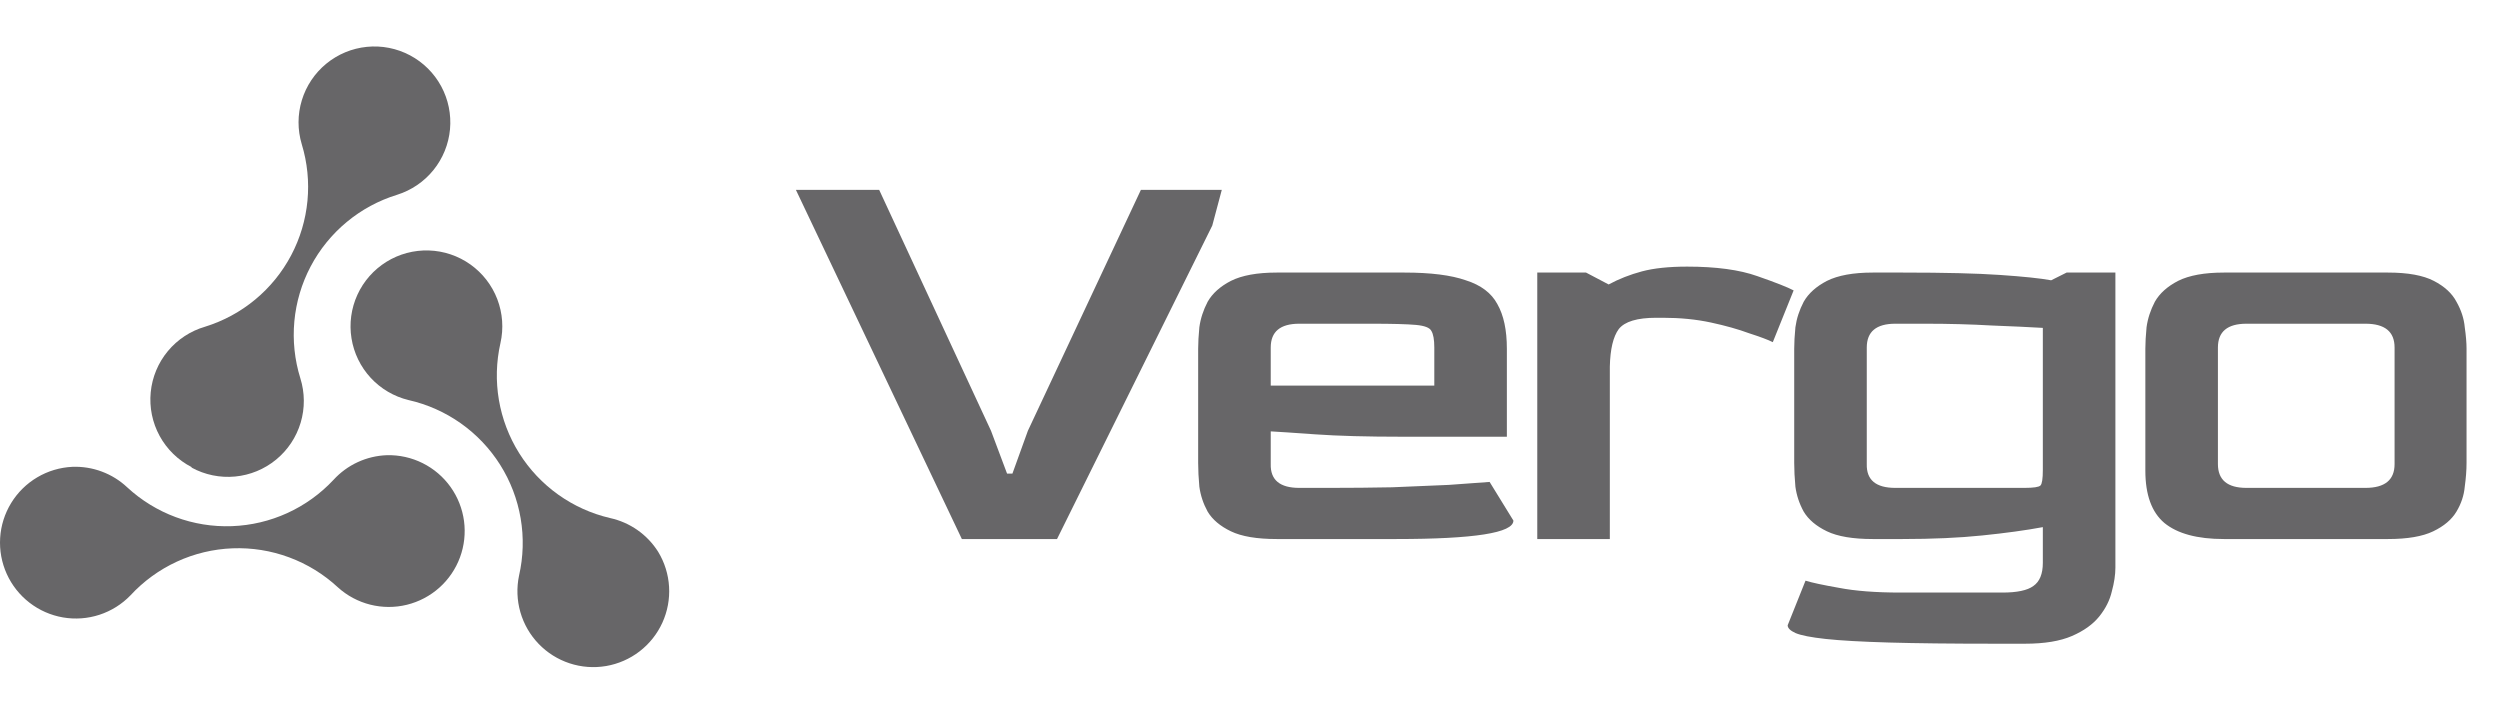 <svg width="269" height="77" viewBox="0 0 269 77" fill="none" xmlns="http://www.w3.org/2000/svg">
<path d="M70.82 59.377C70.242 58.458 69.487 57.664 68.6 57.04C67.712 56.416 66.708 55.975 65.648 55.743C61.592 54.8 58.074 52.289 55.862 48.76C53.652 45.231 52.928 40.97 53.849 36.908C54.203 35.338 54.085 33.699 53.511 32.196C52.936 30.693 51.93 29.393 50.619 28.459C49.308 27.526 47.751 27.001 46.142 26.95C44.534 26.899 42.946 27.324 41.579 28.172C40.211 29.021 39.125 30.254 38.456 31.718C37.787 33.182 37.566 34.81 37.82 36.4C38.074 37.989 38.791 39.467 39.883 40.65C40.974 41.832 42.391 42.666 43.955 43.046C45.978 43.502 47.891 44.353 49.584 45.55C51.277 46.748 52.718 48.267 53.823 50.022C54.928 51.777 55.676 53.733 56.023 55.777C56.371 57.821 56.312 59.914 55.849 61.936C55.575 63.239 55.624 64.589 55.992 65.869C56.359 67.149 57.034 68.32 57.958 69.279C58.881 70.239 60.025 70.957 61.291 71.373C62.556 71.789 63.903 71.889 65.216 71.665C66.528 71.44 67.766 70.898 68.821 70.086C69.877 69.274 70.717 68.216 71.27 67.004C71.822 65.792 72.07 64.464 71.992 63.135C71.913 61.805 71.511 60.515 70.82 59.377Z" fill="#676668"/>
<path d="M20.614 50.313C22.043 51.093 23.672 51.428 25.292 51.275C26.912 51.123 28.449 50.489 29.707 49.457C30.965 48.424 31.886 47.039 32.351 45.48C32.816 43.921 32.805 42.258 32.318 40.705C31.702 38.725 31.482 36.643 31.672 34.577C31.862 32.512 32.458 30.505 33.425 28.67C34.392 26.836 35.712 25.21 37.309 23.887C38.905 22.563 40.748 21.568 42.73 20.958C44.267 20.476 45.627 19.551 46.64 18.298C47.652 17.045 48.272 15.521 48.42 13.917C48.568 12.312 48.238 10.7 47.472 9.283C46.706 7.866 45.538 6.707 44.115 5.952C42.692 5.197 41.078 4.88 39.475 5.041C37.872 5.201 36.353 5.832 35.108 6.854C33.862 7.876 32.947 9.244 32.478 10.785C32.008 12.326 32.005 13.971 32.468 15.514C33.684 19.497 33.273 23.8 31.324 27.48C29.376 31.161 26.048 33.919 22.071 35.152C20.5 35.608 19.103 36.524 18.059 37.783C17.015 39.041 16.373 40.584 16.217 42.212C16.06 43.839 16.395 45.476 17.179 46.911C17.963 48.346 19.16 49.512 20.614 50.259V50.313Z" fill="#676668"/>
<path d="M41.627 48.979C40.542 49.017 39.474 49.272 38.488 49.727C37.502 50.183 36.617 50.831 35.884 51.633C33.042 54.673 29.111 56.465 24.951 56.615C20.792 56.766 16.742 55.263 13.687 52.436C12.898 51.695 11.969 51.119 10.955 50.741C9.942 50.362 8.862 50.189 7.781 50.231C6.45 50.294 5.154 50.682 4.007 51.361C2.86 52.039 1.897 52.988 1.201 54.125C0.505 55.262 0.098 56.551 0.016 57.881C-0.067 59.212 0.177 60.542 0.727 61.756C1.277 62.97 2.115 64.031 3.169 64.846C4.223 65.662 5.461 66.207 6.774 66.434C8.087 66.661 9.436 66.563 10.703 66.149C11.97 65.735 13.116 65.017 14.041 64.058C15.449 62.534 17.143 61.303 19.028 60.434C20.912 59.566 22.95 59.078 25.023 58.999C27.096 58.919 29.165 59.249 31.11 59.97C33.056 60.691 34.84 61.789 36.361 63.201C37.35 64.096 38.544 64.734 39.838 65.06C41.132 65.386 42.486 65.391 43.781 65.073C45.077 64.754 46.275 64.124 47.27 63.236C48.266 62.348 49.029 61.229 49.492 59.978C49.956 58.727 50.105 57.381 49.928 56.059C49.751 54.737 49.253 53.478 48.477 52.393C47.701 51.307 46.671 50.429 45.477 49.834C44.283 49.239 42.961 48.945 41.627 48.979Z" fill="#676668"/>
<path d="M103.496 58L85.64 20.432H94.6L106.632 46.352L108.36 50.96H108.936L110.6 46.352L122.76 20.432H131.464L130.44 24.272L113.736 58H103.496ZM137.371 58C135.237 58 133.594 57.723 132.443 57.168C131.291 56.613 130.458 55.909 129.946 55.056C129.477 54.203 129.179 53.307 129.05 52.368C128.965 51.429 128.922 50.576 128.922 49.808V37.52C128.922 36.88 128.965 36.112 129.05 35.216C129.179 34.277 129.477 33.36 129.946 32.464C130.458 31.568 131.291 30.821 132.443 30.224C133.637 29.627 135.28 29.328 137.371 29.328H151.131C153.947 29.328 156.144 29.605 157.722 30.16C159.344 30.672 160.475 31.525 161.115 32.72C161.797 33.915 162.139 35.515 162.139 37.52V46.992H150.939C147.099 46.992 143.963 46.907 141.531 46.736C139.141 46.565 137.541 46.459 136.731 46.416V49.936C136.688 51.643 137.712 52.496 139.803 52.496H143.067C145.371 52.496 147.611 52.475 149.787 52.432C152.005 52.347 154.032 52.261 155.867 52.176C157.701 52.048 159.173 51.941 160.283 51.856L162.843 56.016C162.843 57.339 158.64 58 150.235 58H137.371ZM136.731 41.488H154.331V37.392C154.331 36.539 154.224 35.941 154.011 35.6C153.84 35.259 153.285 35.045 152.347 34.96C151.408 34.875 149.808 34.832 147.547 34.832H139.803C137.755 34.832 136.731 35.685 136.731 37.392V41.488ZM165.41 58V29.328H170.658L173.09 30.608C174.199 30.011 175.394 29.541 176.674 29.2C177.954 28.859 179.575 28.688 181.538 28.688C184.653 28.688 187.17 29.029 189.09 29.712C191.053 30.395 192.354 30.907 192.994 31.248L190.754 36.816C190.242 36.56 189.389 36.24 188.194 35.856C187.042 35.429 185.677 35.045 184.098 34.704C182.519 34.363 180.791 34.192 178.914 34.192H178.21C176.162 34.192 174.818 34.597 174.178 35.408C173.581 36.219 173.261 37.563 173.218 39.44V58H165.41ZM214.689 69.264C209.995 69.264 206.177 69.221 203.233 69.136C200.289 69.051 198.027 68.923 196.449 68.752C194.87 68.581 193.782 68.368 193.185 68.112C192.63 67.856 192.353 67.579 192.353 67.28L194.273 62.48C194.955 62.693 196.15 62.949 197.857 63.248C199.606 63.589 201.825 63.76 204.513 63.76H215.457C217.035 63.76 218.145 63.525 218.785 63.056C219.467 62.587 219.809 61.755 219.809 60.56V56.72C217.974 57.061 215.798 57.36 213.281 57.616C210.806 57.872 207.947 58 204.705 58H201.505C199.371 58 197.729 57.723 196.577 57.168C195.425 56.613 194.593 55.909 194.081 55.056C193.611 54.203 193.313 53.307 193.185 52.368C193.099 51.429 193.057 50.576 193.057 49.808V37.52C193.057 36.88 193.099 36.112 193.185 35.216C193.313 34.277 193.611 33.36 194.081 32.464C194.593 31.568 195.425 30.821 196.577 30.224C197.771 29.627 199.414 29.328 201.505 29.328H204.769C209.249 29.328 212.726 29.413 215.201 29.584C217.718 29.755 219.553 29.947 220.705 30.16L222.369 29.328H227.617V61.072C227.617 61.84 227.489 62.693 227.233 63.632C227.019 64.571 226.571 65.467 225.889 66.32C225.206 67.173 224.225 67.877 222.945 68.432C221.665 68.987 219.979 69.264 217.889 69.264H214.689ZM203.937 52.496H217.825C218.806 52.496 219.382 52.411 219.553 52.24C219.723 52.069 219.809 51.515 219.809 50.576V35.28C218.358 35.195 216.523 35.109 214.305 35.024C212.086 34.896 209.718 34.832 207.201 34.832H203.937C201.889 34.832 200.865 35.685 200.865 37.392V49.936C200.822 51.643 201.846 52.496 203.937 52.496ZM239.288 58C236.429 58 234.296 57.424 232.888 56.272C231.523 55.12 230.84 53.243 230.84 50.64V37.52C230.84 36.88 230.883 36.112 230.968 35.216C231.096 34.277 231.395 33.36 231.864 32.464C232.376 31.568 233.208 30.821 234.36 30.224C235.555 29.627 237.197 29.328 239.288 29.328H256.952C259.085 29.328 260.728 29.627 261.88 30.224C263.032 30.821 263.843 31.568 264.312 32.464C264.824 33.36 265.123 34.277 265.208 35.216C265.336 36.112 265.4 36.88 265.4 37.52V49.808C265.4 50.576 265.336 51.429 265.208 52.368C265.123 53.307 264.824 54.203 264.312 55.056C263.8 55.909 262.968 56.613 261.816 57.168C260.664 57.723 259.043 58 256.952 58H239.288ZM241.72 52.496H254.52C256.611 52.496 257.656 51.643 257.656 49.936V37.392C257.656 35.685 256.611 34.832 254.52 34.832H241.72C239.672 34.832 238.648 35.685 238.648 37.392V49.936C238.648 51.643 239.672 52.496 241.72 52.496Z" fill="#676668"/>
</svg>
